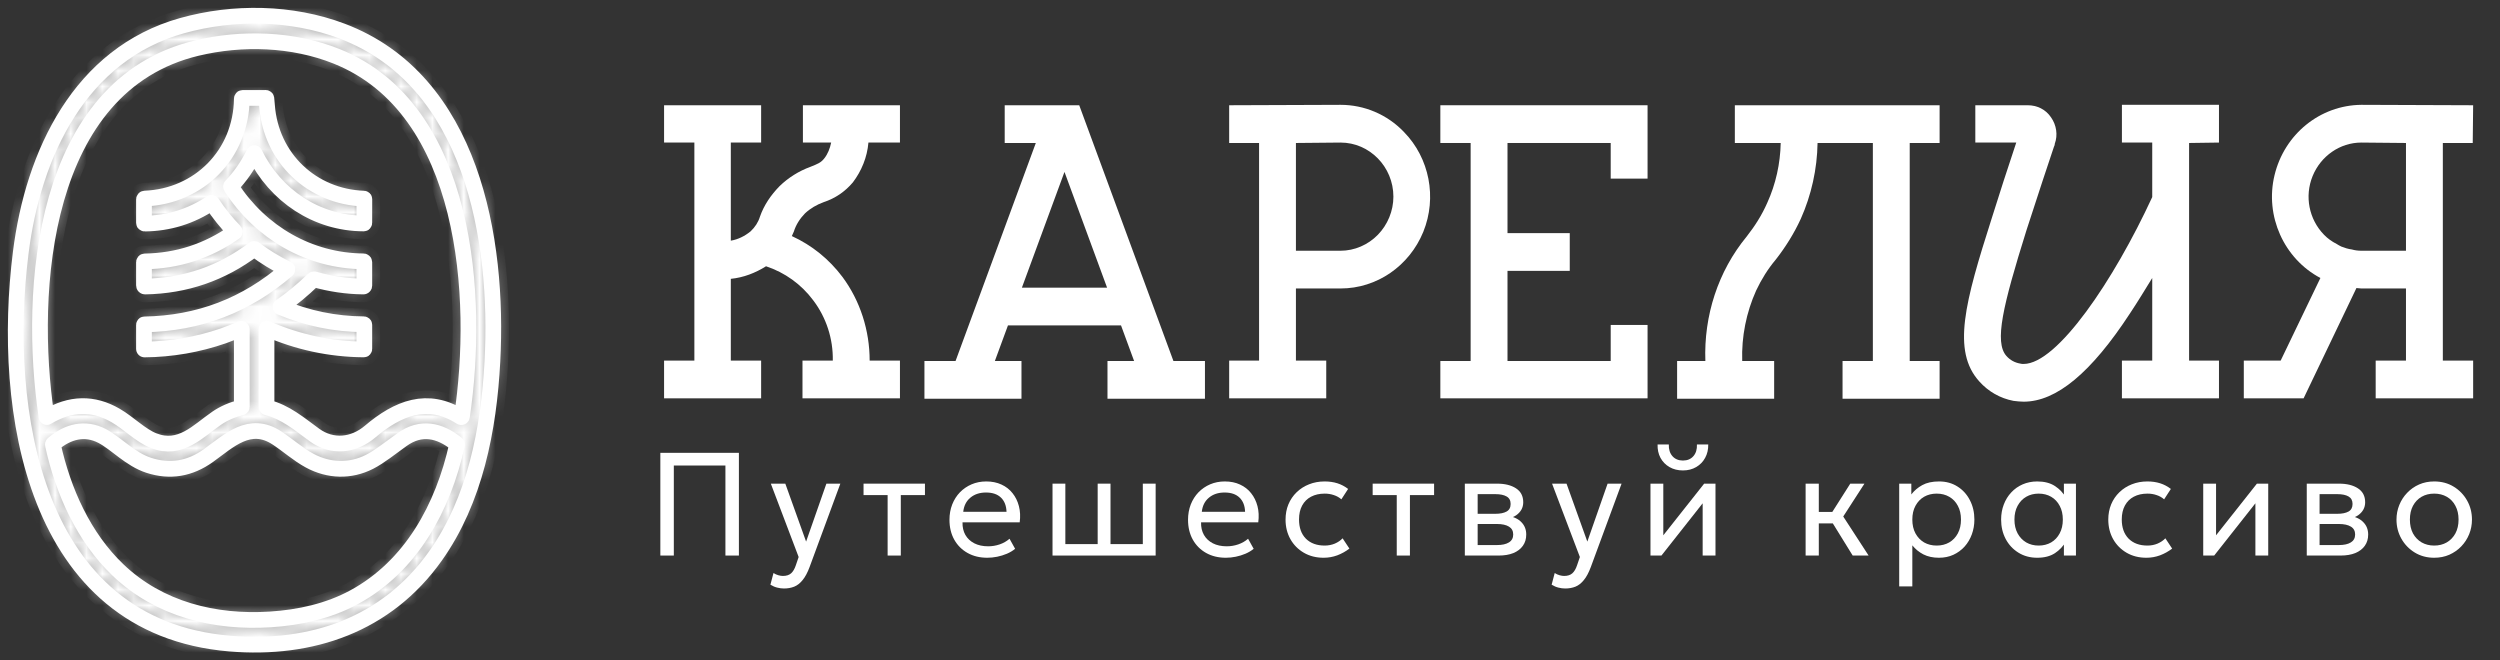<svg width="159" height="42" viewBox="0 0 159 42" fill="none" xmlns="http://www.w3.org/2000/svg">
<rect x="0" y="0" width="159" height="42" fill="#333333" stroke="none"/>
<path d="M1.318 16.076C0.07 26.043 2.092 39.889 14.622 40.933C19.808 41.364 24.578 39.745 27.69 35.369C30.219 31.814 31.089 27.293 31.317 22.99C31.73 15.206 30.018 5.095 21.738 1.972C18.546 0.769 14.849 0.715 11.582 1.631C5.099 3.449 2.109 9.762 1.318 16.076Z" stroke="white"/>
<path d="M23.173 12.668L23.17 14.173C23.17 14.199 23.158 14.212 23.133 14.212C20.149 14.205 17.514 12.454 16.192 9.75C16.19 9.745 16.187 9.742 16.183 9.74C16.18 9.737 16.175 9.736 16.171 9.736C16.166 9.736 16.162 9.738 16.158 9.74C16.154 9.743 16.151 9.746 16.148 9.75C15.774 10.523 15.292 11.219 14.703 11.836C14.696 11.843 14.692 11.852 14.691 11.861C14.691 11.871 14.693 11.881 14.698 11.889C16.577 14.807 19.69 16.595 23.12 16.622C23.134 16.622 23.147 16.628 23.156 16.637C23.166 16.647 23.171 16.66 23.171 16.674V18.163C23.171 18.171 23.169 18.179 23.167 18.186C23.164 18.193 23.159 18.2 23.154 18.205C23.148 18.211 23.142 18.215 23.135 18.218C23.128 18.221 23.12 18.222 23.113 18.222C22.054 18.21 21.015 18.058 19.996 17.767C19.968 17.759 19.944 17.765 19.923 17.785C19.278 18.417 18.586 18.989 17.847 19.502C17.844 19.504 17.842 19.507 17.84 19.51C17.839 19.513 17.838 19.517 17.839 19.52C17.839 19.524 17.84 19.527 17.842 19.53C17.845 19.533 17.847 19.535 17.851 19.537C19.541 20.247 21.302 20.61 23.135 20.624C23.159 20.624 23.171 20.636 23.171 20.661V22.189C23.171 22.213 23.16 22.224 23.137 22.224C20.998 22.205 18.949 21.766 16.989 20.906C16.962 20.894 16.949 20.903 16.949 20.933V25.868C16.949 25.892 16.96 25.907 16.984 25.913C18.183 26.215 19.031 26.964 20.01 27.673C21.13 28.484 22.481 28.345 23.53 27.457C25.294 25.961 27.195 25.17 29.318 26.524C29.323 26.527 29.33 26.529 29.337 26.53C29.343 26.53 29.35 26.529 29.356 26.526C29.362 26.523 29.367 26.519 29.371 26.514C29.375 26.508 29.378 26.502 29.379 26.495C30.507 18.963 29.779 6.923 21.391 3.576C18.614 2.467 15.388 2.371 12.519 3.058C2.664 5.419 1.751 18.423 2.959 26.507C2.96 26.51 2.961 26.514 2.964 26.517C2.966 26.52 2.969 26.522 2.972 26.524C2.976 26.526 2.979 26.526 2.983 26.526C2.987 26.526 2.99 26.525 2.993 26.523C4.475 25.628 5.932 25.597 7.365 26.431C8.188 26.909 8.95 27.704 9.767 28.026C11.481 28.701 12.587 27.416 13.795 26.589C14.24 26.285 14.756 26.06 15.343 25.916C15.367 25.91 15.379 25.894 15.379 25.869V20.948C15.379 20.915 15.364 20.905 15.334 20.917C14.959 21.066 14.537 21.245 14.208 21.359C12.585 21.92 10.914 22.21 9.194 22.227C9.189 22.227 9.184 22.227 9.18 22.225C9.175 22.223 9.171 22.22 9.168 22.217C9.164 22.213 9.161 22.209 9.16 22.204C9.158 22.2 9.157 22.195 9.157 22.19V20.663C9.157 20.642 9.167 20.632 9.187 20.632C12.634 20.574 15.66 19.417 18.267 17.16C18.292 17.139 18.29 17.12 18.261 17.106C17.532 16.753 16.843 16.331 16.195 15.841C16.188 15.836 16.178 15.832 16.169 15.832C16.16 15.832 16.151 15.836 16.143 15.841C14.097 17.385 11.794 18.178 9.235 18.223C9.183 18.224 9.157 18.198 9.157 18.144V16.675C9.157 16.644 9.172 16.628 9.202 16.627C11.297 16.593 13.203 15.973 14.922 14.767C14.945 14.751 14.946 14.733 14.927 14.713C14.392 14.162 13.913 13.564 13.49 12.921C13.474 12.897 13.454 12.893 13.431 12.908C12.15 13.764 10.742 14.202 9.205 14.22C9.173 14.221 9.157 14.204 9.157 14.171V12.68C9.157 12.647 9.173 12.63 9.205 12.629C12.641 12.495 15.34 9.83 15.38 6.276C15.381 6.246 15.396 6.231 15.425 6.23L16.901 6.226C16.924 6.226 16.937 6.238 16.94 6.261C16.956 6.407 16.969 6.553 16.98 6.699C17.226 10.064 19.858 12.515 23.14 12.633C23.162 12.634 23.173 12.646 23.173 12.668Z" stroke="white"/>
<path d="M7.507 36.253C10.132 38.76 13.667 39.62 17.184 39.396C19.045 39.278 20.891 38.867 22.509 37.99C26.153 36.016 28.181 32.274 29.067 28.288C29.072 28.264 29.065 28.244 29.045 28.228C27.942 27.352 26.773 27.096 25.568 27.96C24.897 28.441 24.127 29.058 23.496 29.376C22.273 29.994 20.92 29.956 19.697 29.298C18.955 28.899 18.27 28.283 17.606 27.85C15.873 26.718 14.575 28.03 13.251 28.978C12.066 29.826 10.804 30.031 9.464 29.595C8.273 29.207 7.385 28.196 6.504 27.733C5.398 27.151 4.304 27.448 3.381 28.234C3.364 28.249 3.357 28.268 3.363 28.291C4.018 31.25 5.32 34.164 7.507 36.253Z" stroke="white"/>
<mask id="path-4-inside-1_1304_2303" fill="white">
<path d="M14.622 40.933C2.092 39.889 0.07 26.043 1.318 16.076C2.109 9.762 5.099 3.449 11.582 1.631C14.849 0.715 18.546 0.769 21.738 1.972C30.018 5.095 31.73 15.206 31.317 22.99C31.089 27.293 30.219 31.814 27.69 35.369C24.578 39.745 19.808 41.364 14.622 40.933ZM23.172 12.668L23.17 14.173C23.17 14.198 23.158 14.211 23.132 14.211C20.149 14.204 17.514 12.454 16.192 9.749C16.19 9.745 16.187 9.742 16.183 9.739C16.179 9.737 16.175 9.736 16.17 9.736C16.166 9.736 16.161 9.737 16.157 9.74C16.154 9.742 16.15 9.746 16.148 9.75C15.774 10.523 15.292 11.218 14.703 11.836C14.696 11.843 14.692 11.852 14.691 11.861C14.691 11.871 14.693 11.88 14.698 11.889C16.576 14.807 19.69 16.595 23.12 16.622C23.134 16.622 23.147 16.627 23.156 16.637C23.166 16.647 23.171 16.66 23.171 16.674V18.163C23.171 18.171 23.169 18.179 23.166 18.186C23.164 18.193 23.159 18.2 23.154 18.205C23.148 18.21 23.142 18.215 23.135 18.218C23.128 18.221 23.12 18.222 23.113 18.222C22.054 18.21 21.015 18.058 19.996 17.767C19.968 17.759 19.944 17.765 19.923 17.785C19.278 18.417 18.586 18.989 17.847 19.501C17.844 19.503 17.842 19.506 17.84 19.51C17.839 19.513 17.838 19.517 17.839 19.52C17.839 19.524 17.84 19.527 17.842 19.53C17.845 19.533 17.847 19.535 17.85 19.536C19.541 20.247 21.302 20.609 23.135 20.624C23.159 20.624 23.171 20.636 23.171 20.661V22.189C23.171 22.212 23.16 22.224 23.137 22.224C20.998 22.205 18.949 21.765 16.989 20.906C16.962 20.894 16.949 20.903 16.949 20.933V25.867C16.949 25.892 16.96 25.907 16.983 25.912C18.183 26.215 19.031 26.964 20.01 27.673C21.13 28.484 22.481 28.345 23.53 27.457C25.294 25.961 27.195 25.169 29.318 26.523C29.323 26.527 29.33 26.529 29.336 26.53C29.343 26.53 29.35 26.529 29.356 26.526C29.362 26.523 29.367 26.519 29.371 26.513C29.375 26.508 29.378 26.502 29.379 26.495C30.507 18.962 29.779 6.923 21.391 3.576C18.614 2.467 15.388 2.371 12.519 3.058C2.664 5.419 1.751 18.422 2.959 26.506C2.96 26.51 2.961 26.514 2.964 26.517C2.966 26.52 2.969 26.522 2.972 26.524C2.975 26.525 2.979 26.526 2.983 26.526C2.987 26.526 2.99 26.524 2.993 26.523C4.475 25.628 5.932 25.597 7.365 26.43C8.188 26.909 8.95 27.704 9.767 28.026C11.481 28.701 12.587 27.416 13.795 26.589C14.24 26.285 14.756 26.06 15.343 25.915C15.367 25.91 15.379 25.894 15.379 25.869V20.948C15.379 20.915 15.364 20.905 15.334 20.916C14.959 21.065 14.537 21.245 14.208 21.359C12.585 21.92 10.914 22.209 9.194 22.227C9.189 22.227 9.184 22.226 9.18 22.224C9.175 22.223 9.171 22.22 9.168 22.216C9.164 22.213 9.161 22.209 9.159 22.204C9.158 22.2 9.157 22.195 9.157 22.19V20.663C9.157 20.642 9.167 20.631 9.187 20.631C12.634 20.574 15.66 19.416 18.267 17.16C18.292 17.138 18.29 17.12 18.261 17.106C17.532 16.753 16.843 16.331 16.195 15.841C16.188 15.835 16.178 15.832 16.169 15.832C16.16 15.832 16.151 15.835 16.143 15.841C14.097 17.384 11.794 18.178 9.235 18.223C9.183 18.224 9.157 18.197 9.157 18.144V16.674C9.157 16.643 9.172 16.628 9.202 16.627C11.296 16.593 13.203 15.972 14.922 14.767C14.945 14.751 14.946 14.733 14.927 14.713C14.392 14.162 13.913 13.564 13.49 12.92C13.474 12.896 13.454 12.892 13.431 12.908C12.15 13.764 10.742 14.201 9.205 14.22C9.173 14.22 9.157 14.204 9.157 14.171V12.68C9.157 12.647 9.173 12.63 9.205 12.629C12.641 12.495 15.34 9.83 15.38 6.276C15.381 6.246 15.396 6.23 15.425 6.23L16.901 6.226C16.924 6.226 16.937 6.238 16.94 6.261C16.956 6.406 16.969 6.552 16.98 6.698C17.226 10.064 19.858 12.514 23.14 12.633C23.162 12.634 23.172 12.646 23.172 12.668ZM7.507 36.252C10.132 38.759 13.667 39.62 17.184 39.396C19.045 39.278 20.891 38.866 22.509 37.989C26.153 36.016 28.181 32.273 29.067 28.288C29.072 28.264 29.065 28.244 29.045 28.228C27.942 27.352 26.773 27.096 25.568 27.959C24.897 28.44 24.127 29.058 23.496 29.376C22.273 29.993 20.92 29.956 19.697 29.298C18.955 28.899 18.27 28.282 17.606 27.849C15.873 26.718 14.575 28.03 13.251 28.978C12.066 29.825 10.804 30.031 9.464 29.594C8.273 29.207 7.385 28.196 6.504 27.732C5.398 27.151 4.304 27.448 3.381 28.233C3.364 28.248 3.357 28.268 3.363 28.291C4.018 31.25 5.32 34.164 7.507 36.252Z"/>
</mask>
<path d="M14.622 40.933C2.092 39.889 0.07 26.043 1.318 16.076C2.109 9.762 5.099 3.449 11.582 1.631C14.849 0.715 18.546 0.769 21.738 1.972C30.018 5.095 31.73 15.206 31.317 22.99C31.089 27.293 30.219 31.814 27.69 35.369C24.578 39.745 19.808 41.364 14.622 40.933ZM23.172 12.668L23.17 14.173C23.17 14.198 23.158 14.211 23.132 14.211C20.149 14.204 17.514 12.454 16.192 9.749C16.19 9.745 16.187 9.742 16.183 9.739C16.179 9.737 16.175 9.736 16.17 9.736C16.166 9.736 16.161 9.737 16.157 9.74C16.154 9.742 16.15 9.746 16.148 9.75C15.774 10.523 15.292 11.218 14.703 11.836C14.696 11.843 14.692 11.852 14.691 11.861C14.691 11.871 14.693 11.88 14.698 11.889C16.576 14.807 19.69 16.595 23.12 16.622C23.134 16.622 23.147 16.627 23.156 16.637C23.166 16.647 23.171 16.66 23.171 16.674V18.163C23.171 18.171 23.169 18.179 23.166 18.186C23.164 18.193 23.159 18.2 23.154 18.205C23.148 18.21 23.142 18.215 23.135 18.218C23.128 18.221 23.12 18.222 23.113 18.222C22.054 18.21 21.015 18.058 19.996 17.767C19.968 17.759 19.944 17.765 19.923 17.785C19.278 18.417 18.586 18.989 17.847 19.501C17.844 19.503 17.842 19.506 17.84 19.51C17.839 19.513 17.838 19.517 17.839 19.52C17.839 19.524 17.84 19.527 17.842 19.53C17.845 19.533 17.847 19.535 17.85 19.536C19.541 20.247 21.302 20.609 23.135 20.624C23.159 20.624 23.171 20.636 23.171 20.661V22.189C23.171 22.212 23.16 22.224 23.137 22.224C20.998 22.205 18.949 21.765 16.989 20.906C16.962 20.894 16.949 20.903 16.949 20.933V25.867C16.949 25.892 16.96 25.907 16.983 25.912C18.183 26.215 19.031 26.964 20.01 27.673C21.13 28.484 22.481 28.345 23.53 27.457C25.294 25.961 27.195 25.169 29.318 26.523C29.323 26.527 29.33 26.529 29.336 26.53C29.343 26.53 29.35 26.529 29.356 26.526C29.362 26.523 29.367 26.519 29.371 26.513C29.375 26.508 29.378 26.502 29.379 26.495C30.507 18.962 29.779 6.923 21.391 3.576C18.614 2.467 15.388 2.371 12.519 3.058C2.664 5.419 1.751 18.422 2.959 26.506C2.96 26.51 2.961 26.514 2.964 26.517C2.966 26.52 2.969 26.522 2.972 26.524C2.975 26.525 2.979 26.526 2.983 26.526C2.987 26.526 2.99 26.524 2.993 26.523C4.475 25.628 5.932 25.597 7.365 26.43C8.188 26.909 8.95 27.704 9.767 28.026C11.481 28.701 12.587 27.416 13.795 26.589C14.24 26.285 14.756 26.06 15.343 25.915C15.367 25.91 15.379 25.894 15.379 25.869V20.948C15.379 20.915 15.364 20.905 15.334 20.916C14.959 21.065 14.537 21.245 14.208 21.359C12.585 21.92 10.914 22.209 9.194 22.227C9.189 22.227 9.184 22.226 9.18 22.224C9.175 22.223 9.171 22.22 9.168 22.216C9.164 22.213 9.161 22.209 9.159 22.204C9.158 22.2 9.157 22.195 9.157 22.19V20.663C9.157 20.642 9.167 20.631 9.187 20.631C12.634 20.574 15.66 19.416 18.267 17.16C18.292 17.138 18.29 17.12 18.261 17.106C17.532 16.753 16.843 16.331 16.195 15.841C16.188 15.835 16.178 15.832 16.169 15.832C16.16 15.832 16.151 15.835 16.143 15.841C14.097 17.384 11.794 18.178 9.235 18.223C9.183 18.224 9.157 18.197 9.157 18.144V16.674C9.157 16.643 9.172 16.628 9.202 16.627C11.296 16.593 13.203 15.972 14.922 14.767C14.945 14.751 14.946 14.733 14.927 14.713C14.392 14.162 13.913 13.564 13.49 12.92C13.474 12.896 13.454 12.892 13.431 12.908C12.15 13.764 10.742 14.201 9.205 14.22C9.173 14.22 9.157 14.204 9.157 14.171V12.68C9.157 12.647 9.173 12.63 9.205 12.629C12.641 12.495 15.34 9.83 15.38 6.276C15.381 6.246 15.396 6.23 15.425 6.23L16.901 6.226C16.924 6.226 16.937 6.238 16.94 6.261C16.956 6.406 16.969 6.552 16.98 6.698C17.226 10.064 19.858 12.514 23.14 12.633C23.162 12.634 23.172 12.646 23.172 12.668ZM7.507 36.252C10.132 38.759 13.667 39.62 17.184 39.396C19.045 39.278 20.891 38.866 22.509 37.989C26.153 36.016 28.181 32.273 29.067 28.288C29.072 28.264 29.065 28.244 29.045 28.228C27.942 27.352 26.773 27.096 25.568 27.959C24.897 28.44 24.127 29.058 23.496 29.376C22.273 29.993 20.92 29.956 19.697 29.298C18.955 28.899 18.27 28.282 17.606 27.849C15.873 26.718 14.575 28.03 13.251 28.978C12.066 29.825 10.804 30.031 9.464 29.594C8.273 29.207 7.385 28.196 6.504 27.732C5.398 27.151 4.304 27.448 3.381 28.233C3.364 28.248 3.357 28.268 3.363 28.291C4.018 31.25 5.32 34.164 7.507 36.252Z" fill="white" stroke="white" stroke-width="2" mask="url(#path-4-inside-1_1304_2303)"/>
<path d="M51.195 13.574C50.882 13.894 50.622 14.294 50.492 14.72C50.439 14.827 50.413 14.907 50.361 15.014C51.638 15.6 52.731 16.48 53.591 17.627C54.711 19.147 55.31 21.014 55.31 22.934H57.237V25.334H51.038V22.934H52.966C52.992 21.547 52.549 20.187 51.716 19.094C50.96 18.08 49.919 17.334 48.72 16.934C48.043 17.36 47.288 17.654 46.48 17.734V22.934H48.408V25.334H42.235V22.934H44.162V9.067H42.235V6.694H48.408V9.067H46.48V15.307C46.949 15.227 47.366 15.014 47.731 14.72C48.017 14.454 48.225 14.134 48.33 13.787C48.59 13.04 49.033 12.4 49.58 11.84C50.127 11.307 50.804 10.88 51.533 10.614C52.002 10.427 52.211 10.347 52.419 10.08C52.653 9.787 52.784 9.44 52.862 9.067H51.065V6.694H57.237V9.067H55.232C55.154 10 54.789 10.88 54.242 11.6C53.747 12.187 53.122 12.614 52.393 12.854C51.95 13.014 51.533 13.254 51.195 13.574Z" fill="white"/>
<path d="M74.63 22.96H76.635V25.36H70.436V22.96H72.129L71.296 20.694H64.107L63.273 22.96H64.966V25.36H58.794V22.96H60.773L65.878 9.094H63.899V6.694H68.639L74.63 22.96ZM64.993 18.294H70.41L67.701 10.934L64.993 18.294Z" fill="white"/>
<path d="M85.26 6.667C86.771 6.667 88.229 7.28 89.297 8.4C90.912 10.054 91.407 12.56 90.521 14.747C89.636 16.907 87.578 18.347 85.26 18.347H82.421V22.934H84.349V25.334H78.175V22.934H80.077V9.094H78.175V6.694L85.26 6.667ZM85.26 15.947C86.146 15.947 87.005 15.574 87.63 14.934C88.255 14.294 88.62 13.414 88.62 12.507C88.62 10.614 87.109 9.067 85.26 9.067L82.421 9.094V15.947H85.26Z" fill="white"/>
<path d="M104.785 11.36H102.441V9.094H95.877V14.827H99.836V17.227H95.877V22.96H102.441V20.667H104.785V25.334H91.606V22.96H93.533V9.094H91.606V6.694H104.785V11.36Z" fill="white"/>
<path d="M123.359 9.094H121.458V22.96H123.359V25.36H117.186V22.96H119.114V9.094H115.597C115.571 10.747 115.207 12.4 114.529 13.92C114.113 14.827 113.566 15.707 112.941 16.507C112.446 17.094 112.029 17.76 111.69 18.48C111.065 19.867 110.753 21.414 110.805 22.96H112.836V25.36H106.664V22.96H108.461C108.357 20.08 109.268 17.254 111.091 15.04C111.612 14.374 112.055 13.68 112.394 12.907C112.941 11.707 113.227 10.4 113.253 9.094H110.336V6.694H123.359V9.094Z" fill="white"/>
<path d="M141.127 9.067L139.226 9.094V22.934H141.127V25.334H134.954V22.934H136.882V17.68C136.439 18.4 135.97 19.174 135.475 19.92C133.001 23.707 130.787 25.547 128.703 25.547C128.495 25.547 128.26 25.52 128.052 25.494C127.218 25.334 126.463 24.907 125.89 24.267C124.119 22.32 124.978 19.2 126.671 13.894C127.166 12.32 127.687 10.694 128.234 9.067H125.63V6.694H128.964C129.563 6.694 130.11 6.96 130.448 7.467C130.787 7.947 130.891 8.587 130.683 9.147C130.683 9.227 130.657 9.28 130.631 9.334C130.292 10.32 129.641 12.32 128.885 14.64C127.375 19.467 126.828 21.76 127.609 22.64C127.844 22.907 128.156 23.067 128.469 23.12C128.547 23.147 128.625 23.147 128.703 23.147C130.839 23.147 134.433 17.84 136.882 12.534V9.067H134.954V6.667H141.127V9.067Z" fill="white"/>
<path d="M142.706 22.934H145.05L147.577 17.68C145.258 16.454 144.034 13.734 144.659 11.147C145.285 8.534 147.551 6.694 150.181 6.667L157.292 6.694L157.266 9.094H155.364V22.934H157.292V25.334H151.093V22.934H153.02V18.347H150.181C150.077 18.347 149.973 18.32 149.869 18.32L146.509 25.334H142.706V22.934ZM147.811 14.934C148.045 15.174 148.306 15.36 148.618 15.52C148.697 15.574 148.801 15.627 148.905 15.68C149.113 15.76 149.348 15.84 149.582 15.867C149.764 15.92 149.973 15.947 150.181 15.947H153.02V9.094L150.181 9.067C148.827 9.067 147.603 9.92 147.082 11.2C146.561 12.48 146.847 13.947 147.811 14.934Z" fill="white"/>
<path d="M41.998 35.333V28.8H46.994V35.333H46.137V29.607H42.855V35.333H41.998Z" fill="white"/>
<path d="M49.864 37.428C49.718 37.428 49.574 37.41 49.431 37.372C49.288 37.338 49.144 37.276 48.998 37.186L49.194 36.444C49.288 36.506 49.39 36.553 49.499 36.584C49.608 36.615 49.706 36.63 49.791 36.63C50.016 36.63 50.19 36.574 50.315 36.462C50.44 36.35 50.54 36.179 50.616 35.949L50.794 35.426L49.025 30.76H49.946L51.268 34.446L52.558 30.76H53.446L51.491 36.061C51.357 36.422 51.208 36.7 51.044 36.896C50.883 37.095 50.706 37.234 50.511 37.312C50.316 37.389 50.101 37.428 49.864 37.428Z" fill="white"/>
<path d="M56.453 35.333V31.488H54.921V30.76H58.827V31.488H57.291V35.333H56.453Z" fill="white"/>
<path d="M62.793 35.473C62.319 35.473 61.901 35.372 61.54 35.17C61.178 34.967 60.895 34.686 60.692 34.325C60.488 33.961 60.386 33.538 60.386 33.056C60.386 32.707 60.444 32.384 60.56 32.085C60.678 31.786 60.842 31.528 61.052 31.31C61.265 31.093 61.512 30.923 61.795 30.802C62.081 30.68 62.391 30.62 62.725 30.62C63.086 30.62 63.408 30.685 63.691 30.816C63.977 30.946 64.212 31.13 64.397 31.366C64.586 31.6 64.721 31.875 64.803 32.192C64.885 32.507 64.902 32.849 64.853 33.219H61.216C61.207 33.524 61.268 33.791 61.398 34.022C61.529 34.249 61.717 34.426 61.964 34.554C62.213 34.681 62.507 34.745 62.848 34.745C63.097 34.745 63.34 34.705 63.577 34.624C63.814 34.543 64.024 34.423 64.206 34.264L64.562 34.904C64.416 35.025 64.243 35.129 64.042 35.216C63.844 35.3 63.638 35.364 63.422 35.408C63.206 35.451 62.997 35.473 62.793 35.473ZM61.262 32.552H64.015C64.002 32.166 63.886 31.866 63.664 31.651C63.442 31.433 63.124 31.324 62.711 31.324C62.31 31.324 61.979 31.433 61.717 31.651C61.456 31.866 61.304 32.166 61.262 32.552Z" fill="white"/>
<path d="M66.94 35.333V30.76H67.756V34.605H69.812V30.76H70.628V34.605H72.683V30.76H73.499V35.333H66.94Z" fill="white"/>
<path d="M77.965 35.473C77.491 35.473 77.074 35.372 76.712 35.17C76.35 34.967 76.068 34.686 75.864 34.325C75.661 33.961 75.559 33.538 75.559 33.056C75.559 32.707 75.617 32.384 75.732 32.085C75.85 31.786 76.015 31.528 76.224 31.31C76.437 31.093 76.685 30.923 76.967 30.802C77.253 30.68 77.563 30.62 77.897 30.62C78.259 30.62 78.581 30.685 78.863 30.816C79.149 30.946 79.385 31.13 79.57 31.366C79.758 31.6 79.894 31.875 79.976 32.192C80.058 32.507 80.074 32.849 80.026 33.219H76.388C76.379 33.524 76.44 33.791 76.571 34.022C76.701 34.249 76.89 34.426 77.136 34.554C77.385 34.681 77.68 34.745 78.02 34.745C78.269 34.745 78.512 34.705 78.749 34.624C78.986 34.543 79.196 34.423 79.378 34.264L79.734 34.904C79.588 35.025 79.415 35.129 79.214 35.216C79.017 35.3 78.81 35.364 78.594 35.408C78.379 35.451 78.169 35.473 77.965 35.473ZM76.434 32.552H79.187C79.175 32.166 79.058 31.866 78.836 31.651C78.614 31.433 78.297 31.324 77.883 31.324C77.482 31.324 77.151 31.433 76.89 31.651C76.628 31.866 76.477 32.166 76.434 32.552Z" fill="white"/>
<path d="M84.181 35.473C83.71 35.473 83.292 35.367 82.927 35.156C82.563 34.944 82.277 34.656 82.071 34.292C81.864 33.925 81.761 33.51 81.761 33.046C81.761 32.695 81.821 32.371 81.943 32.076C82.067 31.78 82.242 31.523 82.467 31.306C82.692 31.088 82.955 30.92 83.256 30.802C83.559 30.68 83.891 30.62 84.249 30.62C84.541 30.62 84.81 30.659 85.056 30.736C85.302 30.814 85.53 30.934 85.74 31.096L85.311 31.758C85.175 31.637 85.015 31.547 84.833 31.488C84.65 31.425 84.457 31.394 84.254 31.394C83.92 31.394 83.629 31.46 83.383 31.59C83.14 31.718 82.952 31.904 82.818 32.15C82.684 32.396 82.618 32.692 82.618 33.037C82.618 33.556 82.763 33.964 83.055 34.26C83.35 34.552 83.748 34.698 84.249 34.698C84.48 34.698 84.696 34.656 84.897 34.572C85.097 34.485 85.261 34.373 85.389 34.236L85.822 34.89C85.588 35.07 85.331 35.213 85.052 35.319C84.772 35.422 84.482 35.473 84.181 35.473Z" fill="white"/>
<path d="M88.833 35.333V31.488H87.301V30.76H91.208V31.488H89.671V35.333H88.833Z" fill="white"/>
<path d="M93.163 35.333V30.76H95.214C95.713 30.76 96.114 30.859 96.418 31.058C96.725 31.257 96.878 31.553 96.878 31.945C96.878 32.119 96.838 32.276 96.76 32.416C96.68 32.556 96.568 32.676 96.422 32.776C96.276 32.872 96.105 32.944 95.907 32.99L95.893 32.804C96.273 32.866 96.564 33.003 96.764 33.214C96.968 33.423 97.069 33.684 97.069 33.998C97.069 34.275 96.998 34.513 96.855 34.712C96.715 34.911 96.515 35.065 96.254 35.174C95.992 35.28 95.681 35.333 95.319 35.333H93.163ZM93.979 34.666H95.205C95.533 34.666 95.787 34.61 95.966 34.498C96.149 34.386 96.24 34.218 96.24 33.994C96.24 33.77 96.15 33.603 95.971 33.494C95.792 33.382 95.536 33.326 95.205 33.326H93.851V32.678H95.1C95.41 32.678 95.65 32.629 95.82 32.533C95.991 32.437 96.076 32.276 96.076 32.052C96.076 31.831 95.991 31.673 95.82 31.576C95.653 31.477 95.413 31.427 95.1 31.427H93.979V34.666Z" fill="white"/>
<path d="M99.55 37.428C99.404 37.428 99.26 37.41 99.117 37.372C98.974 37.338 98.829 37.276 98.684 37.186L98.88 36.444C98.974 36.506 99.076 36.553 99.185 36.584C99.294 36.615 99.392 36.63 99.477 36.63C99.702 36.63 99.876 36.574 100.001 36.462C100.125 36.35 100.226 36.179 100.302 35.949L100.48 35.426L98.711 30.76H99.632L100.954 34.446L102.243 30.76H103.132L101.177 36.061C101.043 36.422 100.894 36.7 100.73 36.896C100.569 37.095 100.391 37.234 100.197 37.312C100.002 37.389 99.787 37.428 99.55 37.428Z" fill="white"/>
<path d="M104.97 35.333V30.76H105.786V34.045L108.384 30.76H109.105V35.333H108.289V32.01L105.668 35.333H104.97ZM107.035 29.92C106.71 29.92 106.424 29.848 106.178 29.705C105.932 29.562 105.742 29.367 105.608 29.122C105.475 28.873 105.412 28.588 105.422 28.268H106.137C106.125 28.573 106.201 28.82 106.365 29.01C106.529 29.196 106.753 29.29 107.035 29.29C107.318 29.29 107.54 29.196 107.701 29.01C107.865 28.82 107.939 28.573 107.924 28.268H108.644C108.65 28.585 108.585 28.868 108.448 29.117C108.314 29.366 108.125 29.562 107.878 29.705C107.632 29.848 107.351 29.92 107.035 29.92Z" fill="white"/>
<path d="M117.831 35.333L116.323 32.892L117.677 30.76H118.579L117.23 32.85L118.843 35.333H117.831ZM114.837 35.333V30.76H115.676V32.561H117.011V33.289H115.676V35.333H114.837Z" fill="white"/>
<path d="M120.789 37.293V30.76H121.56V31.446C121.745 31.203 121.978 31.005 122.257 30.853C122.54 30.697 122.895 30.62 123.324 30.62C123.767 30.62 124.158 30.727 124.495 30.942C124.832 31.153 125.095 31.442 125.284 31.81C125.475 32.177 125.571 32.589 125.571 33.046C125.571 33.379 125.516 33.693 125.407 33.989C125.3 34.281 125.147 34.54 124.946 34.764C124.746 34.984 124.507 35.159 124.231 35.286C123.957 35.411 123.652 35.473 123.315 35.473C122.938 35.473 122.608 35.401 122.325 35.258C122.046 35.112 121.812 34.921 121.624 34.684V37.293H120.789ZM123.173 34.698C123.474 34.698 123.74 34.631 123.971 34.498C124.205 34.361 124.387 34.169 124.518 33.924C124.652 33.675 124.718 33.382 124.718 33.046C124.718 32.707 124.652 32.415 124.518 32.169C124.387 31.92 124.205 31.729 123.971 31.595C123.74 31.461 123.474 31.394 123.173 31.394C122.872 31.394 122.605 31.461 122.371 31.595C122.14 31.729 121.958 31.92 121.824 32.169C121.69 32.415 121.624 32.707 121.624 33.046C121.624 33.382 121.69 33.675 121.824 33.924C121.958 34.169 122.14 34.361 122.371 34.498C122.605 34.631 122.872 34.698 123.173 34.698Z" fill="white"/>
<path d="M129.569 35.473C129.119 35.473 128.721 35.366 128.374 35.151C128.028 34.936 127.757 34.647 127.563 34.283C127.369 33.916 127.271 33.504 127.271 33.046C127.271 32.704 127.327 32.385 127.44 32.09C127.552 31.794 127.71 31.537 127.914 31.32C128.118 31.099 128.359 30.928 128.639 30.806C128.921 30.682 129.231 30.62 129.569 30.62C130.018 30.62 130.392 30.716 130.69 30.909C130.988 31.102 131.22 31.348 131.387 31.646L131.264 31.833V30.76H132.03V35.333H131.264V34.26L131.387 34.442C131.22 34.74 130.988 34.988 130.69 35.184C130.392 35.377 130.018 35.473 129.569 35.473ZM129.66 34.698C129.958 34.698 130.222 34.631 130.453 34.498C130.684 34.361 130.865 34.169 130.995 33.924C131.129 33.675 131.196 33.382 131.196 33.046C131.196 32.707 131.129 32.415 130.995 32.169C130.865 31.92 130.684 31.729 130.453 31.595C130.222 31.461 129.958 31.394 129.66 31.394C129.362 31.394 129.098 31.461 128.867 31.595C128.636 31.729 128.453 31.92 128.32 32.169C128.186 32.415 128.119 32.707 128.119 33.046C128.119 33.382 128.186 33.675 128.32 33.924C128.453 34.169 128.636 34.361 128.867 34.498C129.098 34.631 129.362 34.698 129.66 34.698Z" fill="white"/>
<path d="M136.508 35.473C136.037 35.473 135.619 35.367 135.254 35.156C134.89 34.944 134.604 34.656 134.397 34.292C134.191 33.925 134.087 33.51 134.087 33.046C134.087 32.695 134.148 32.371 134.27 32.076C134.394 31.78 134.569 31.523 134.794 31.306C135.019 31.088 135.282 30.92 135.582 30.802C135.886 30.68 136.218 30.62 136.576 30.62C136.868 30.62 137.137 30.659 137.383 30.736C137.629 30.814 137.857 30.934 138.067 31.096L137.638 31.758C137.501 31.637 137.342 31.547 137.16 31.488C136.977 31.425 136.784 31.394 136.581 31.394C136.246 31.394 135.956 31.46 135.71 31.59C135.467 31.718 135.279 31.904 135.145 32.15C135.011 32.396 134.944 32.692 134.944 33.037C134.944 33.556 135.09 33.964 135.382 34.26C135.677 34.552 136.075 34.698 136.576 34.698C136.807 34.698 137.023 34.656 137.223 34.572C137.424 34.485 137.588 34.373 137.716 34.236L138.149 34.89C137.915 35.07 137.658 35.213 137.378 35.319C137.099 35.422 136.809 35.473 136.508 35.473Z" fill="white"/>
<path d="M140.125 35.333V30.76H140.941V34.045L143.539 30.76H144.259V35.333H143.443V32.01L140.822 35.333H140.125Z" fill="white"/>
<path d="M146.71 35.333V30.76H148.761C149.259 30.76 149.66 30.859 149.964 31.058C150.271 31.257 150.424 31.553 150.424 31.945C150.424 32.119 150.385 32.276 150.306 32.416C150.227 32.556 150.114 32.676 149.969 32.776C149.823 32.872 149.651 32.944 149.454 32.99L149.44 32.804C149.82 32.866 150.11 33.003 150.31 33.214C150.514 33.423 150.616 33.684 150.616 33.998C150.616 34.275 150.544 34.513 150.402 34.712C150.262 34.911 150.061 35.065 149.8 35.174C149.539 35.28 149.227 35.333 148.866 35.333H146.71ZM147.525 34.666H148.752C149.08 34.666 149.333 34.61 149.513 34.498C149.695 34.386 149.786 34.218 149.786 33.994C149.786 33.77 149.697 33.603 149.517 33.494C149.338 33.382 149.083 33.326 148.752 33.326H147.398V32.678H148.647C148.957 32.678 149.197 32.629 149.367 32.533C149.537 32.437 149.622 32.276 149.622 32.052C149.622 31.831 149.537 31.673 149.367 31.576C149.2 31.477 148.96 31.427 148.647 31.427H147.525V34.666Z" fill="white"/>
<path d="M154.814 35.473C154.353 35.473 153.941 35.362 153.579 35.142C153.218 34.921 152.934 34.627 152.727 34.26C152.52 33.892 152.417 33.488 152.417 33.046C152.417 32.72 152.476 32.41 152.595 32.118C152.713 31.825 152.88 31.567 153.096 31.343C153.312 31.116 153.566 30.939 153.857 30.811C154.149 30.683 154.468 30.62 154.814 30.62C155.279 30.62 155.693 30.73 156.054 30.951C156.416 31.172 156.7 31.466 156.907 31.833C157.113 32.2 157.217 32.605 157.217 33.046C157.217 33.373 157.157 33.682 157.039 33.975C156.92 34.267 156.753 34.526 156.537 34.75C156.322 34.974 156.068 35.151 155.776 35.282C155.485 35.409 155.164 35.473 154.814 35.473ZM154.814 34.698C155.115 34.698 155.381 34.631 155.612 34.498C155.846 34.361 156.03 34.169 156.164 33.924C156.297 33.675 156.364 33.382 156.364 33.046C156.364 32.707 156.297 32.415 156.164 32.169C156.033 31.92 155.851 31.729 155.617 31.595C155.383 31.461 155.115 31.394 154.814 31.394C154.514 31.394 154.246 31.461 154.012 31.595C153.781 31.729 153.599 31.92 153.465 32.169C153.335 32.415 153.269 32.707 153.269 33.046C153.269 33.382 153.335 33.675 153.465 33.924C153.599 34.169 153.783 34.361 154.017 34.498C154.251 34.631 154.517 34.698 154.814 34.698Z" fill="white"/>
</svg>
